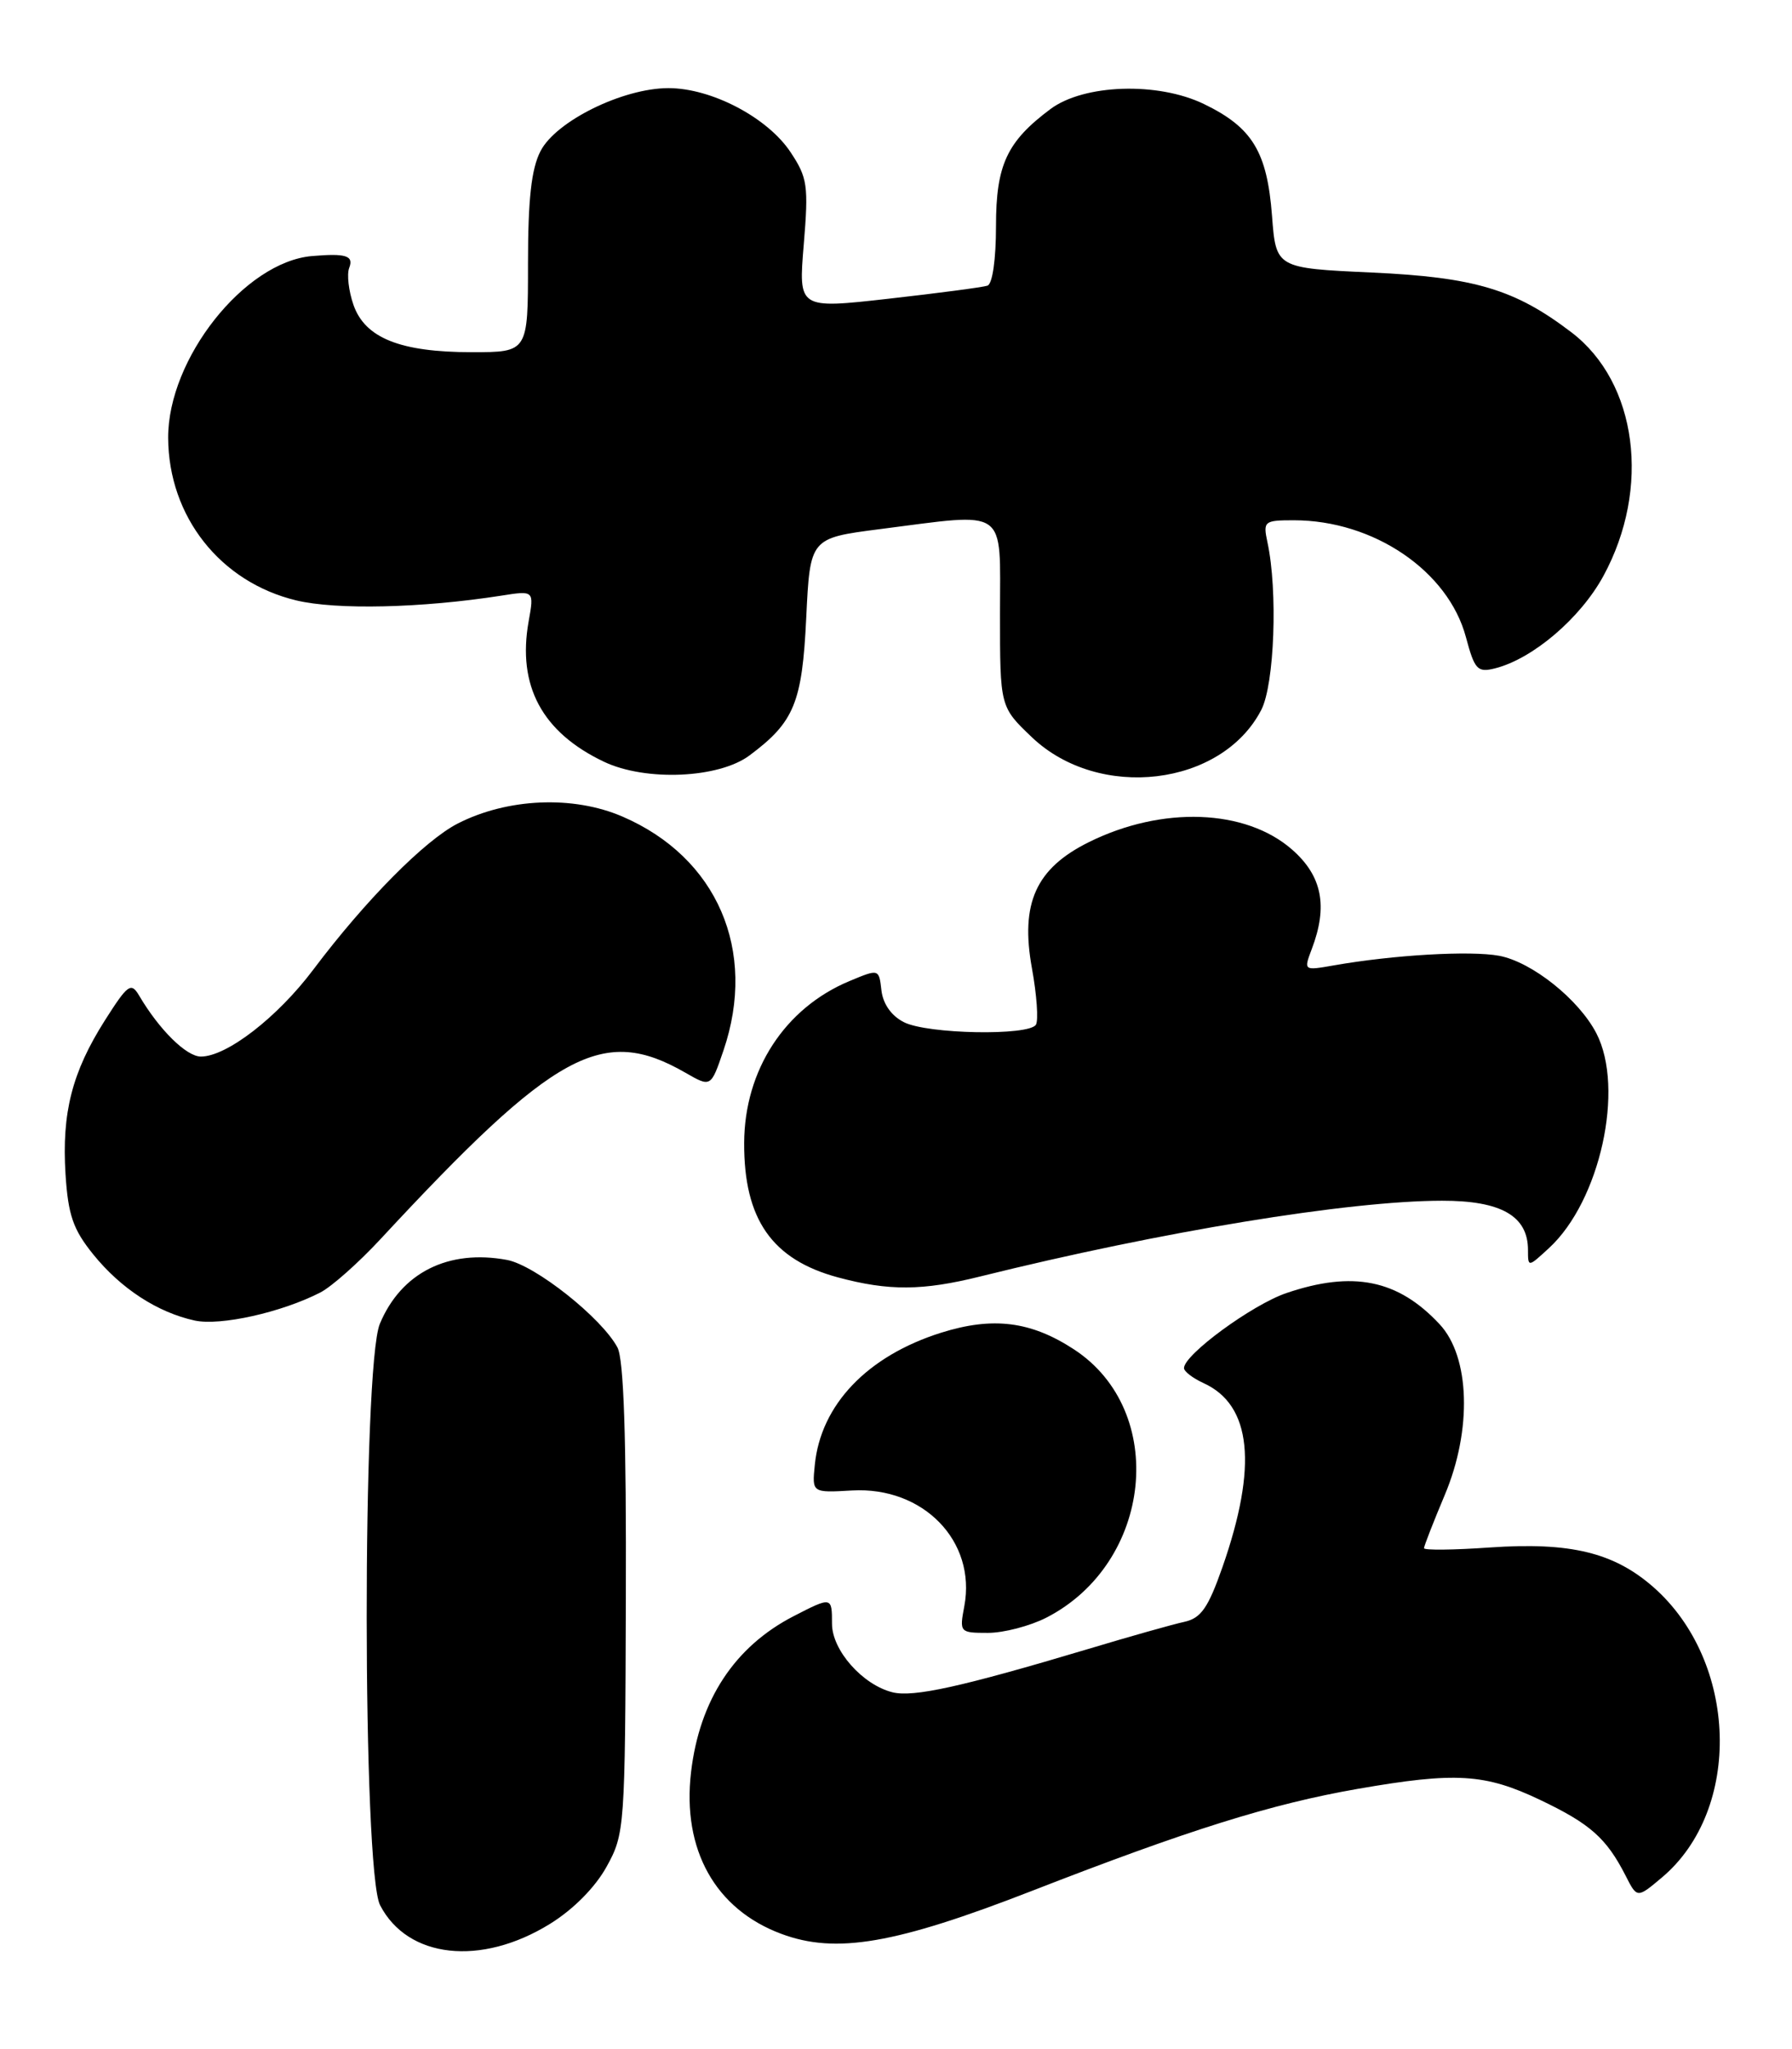 <?xml version="1.0" encoding="UTF-8" standalone="no"?>
<!DOCTYPE svg PUBLIC "-//W3C//DTD SVG 1.1//EN" "http://www.w3.org/Graphics/SVG/1.1/DTD/svg11.dtd" >
<svg xmlns="http://www.w3.org/2000/svg" xmlns:xlink="http://www.w3.org/1999/xlink" version="1.1" viewBox="0 0 224 256">
 <g >
 <path fill="currentColor"
d=" M 68.74 240.36 C 71.66 238.56 74.40 235.79 75.82 233.22 C 78.09 229.11 78.14 228.40 78.23 199.75 C 78.30 179.52 77.97 169.82 77.18 168.34 C 75.20 164.64 66.92 158.08 63.39 157.41 C 56.05 156.04 50.15 158.99 47.48 165.39 C 45.27 170.68 45.30 233.74 47.51 238.02 C 50.95 244.68 60.12 245.69 68.74 240.36 Z  M 129.00 236.23 C 148.60 228.60 158.92 225.37 169.71 223.49 C 181.95 221.36 185.61 221.58 192.50 224.86 C 198.78 227.85 200.80 229.64 203.20 234.33 C 204.64 237.17 204.64 237.17 207.74 234.56 C 217.82 226.08 217.27 207.59 206.67 198.28 C 201.74 193.96 196.30 192.64 186.25 193.33 C 181.71 193.65 178.00 193.69 178.00 193.42 C 178.00 193.16 179.17 190.16 180.60 186.76 C 184.03 178.62 183.75 169.50 179.95 165.44 C 174.75 159.86 169.11 158.72 160.79 161.55 C 156.51 163.01 148.00 169.24 148.00 170.92 C 148.00 171.34 149.10 172.18 150.45 172.80 C 156.45 175.53 157.23 183.14 152.81 195.78 C 151.02 200.88 150.13 202.16 148.05 202.62 C 146.65 202.92 141.22 204.45 136.00 206.02 C 120.24 210.73 114.16 212.08 111.55 211.42 C 107.81 210.48 104.00 206.17 104.00 202.86 C 104.00 199.47 103.97 199.46 99.21 201.91 C 91.83 205.71 87.44 212.37 86.38 221.41 C 85.25 231.08 89.41 238.53 97.66 241.60 C 104.49 244.15 111.90 242.88 129.00 236.23 Z  M 130.79 202.10 C 144.09 195.28 146.04 176.27 134.23 168.57 C 128.85 165.06 124.10 164.47 117.64 166.50 C 108.42 169.40 102.59 175.50 101.85 183.02 C 101.50 186.50 101.50 186.50 106.50 186.21 C 115.41 185.70 122.06 192.55 120.54 200.66 C 119.92 203.94 119.97 204.00 123.49 204.00 C 125.47 204.00 128.75 203.14 130.79 202.10 Z  M 40.05 161.47 C 41.45 160.75 44.82 157.76 47.54 154.83 C 69.41 131.27 75.31 128.06 85.68 134.02 C 88.86 135.85 88.86 135.85 90.43 131.25 C 94.69 118.76 89.65 107.11 77.79 102.01 C 71.64 99.36 63.45 99.71 57.23 102.88 C 53.08 105.00 45.66 112.50 39.16 121.14 C 34.68 127.10 28.34 132.00 25.11 132.00 C 23.30 132.00 19.91 128.66 17.39 124.38 C 16.38 122.68 15.98 122.97 13.11 127.48 C 9.00 133.96 7.71 139.03 8.19 146.70 C 8.52 151.82 9.14 153.60 11.65 156.71 C 15.11 160.99 19.68 163.96 24.34 164.98 C 27.55 165.67 35.21 163.96 40.05 161.47 Z  M 122.50 159.48 C 145.17 153.86 168.57 150.02 180.25 150.01 C 187.65 150.00 191.00 151.92 191.00 156.17 C 191.00 158.34 191.01 158.34 193.63 155.92 C 200.01 150.05 203.11 135.99 199.55 129.10 C 197.36 124.86 191.49 120.18 187.40 119.41 C 183.81 118.74 174.16 119.30 166.72 120.61 C 162.95 121.27 162.95 121.27 163.97 118.57 C 166.01 113.21 165.27 109.44 161.52 106.15 C 155.71 101.05 145.25 100.67 136.09 105.22 C 129.48 108.50 127.52 112.85 128.99 120.96 C 129.60 124.30 129.82 127.48 129.49 128.02 C 128.61 129.43 115.95 129.20 113.00 127.71 C 111.44 126.93 110.38 125.44 110.18 123.74 C 109.87 121.03 109.87 121.03 106.18 122.57 C 98.10 125.94 93.06 133.69 93.02 142.78 C 92.98 152.33 96.50 157.37 104.75 159.59 C 111.08 161.29 115.30 161.27 122.50 159.48 Z  M 93.70 94.37 C 99.28 90.21 100.27 87.81 100.78 77.18 C 101.26 67.23 101.26 67.23 109.95 66.11 C 126.16 64.04 125.00 63.22 125.00 76.65 C 125.00 88.31 125.00 88.31 128.99 92.11 C 137.37 100.08 152.72 98.25 157.66 88.69 C 159.31 85.50 159.74 73.80 158.43 67.75 C 157.87 65.12 158.01 65.00 161.74 65.00 C 171.70 65.00 181.03 71.33 183.24 79.60 C 184.33 83.67 184.68 84.05 186.88 83.50 C 191.60 82.31 197.55 77.24 200.43 71.95 C 206.39 60.99 204.66 47.79 196.43 41.52 C 189.39 36.15 184.35 34.64 171.50 34.05 C 159.50 33.50 159.50 33.50 159.00 26.95 C 158.39 18.96 156.54 15.92 150.50 13.00 C 144.72 10.20 135.48 10.51 131.30 13.63 C 125.86 17.69 124.50 20.61 124.50 28.24 C 124.50 32.40 124.06 35.48 123.43 35.69 C 122.84 35.89 117.28 36.62 111.08 37.32 C 99.80 38.59 99.80 38.59 100.47 30.55 C 101.08 23.18 100.94 22.20 98.81 19.00 C 95.93 14.67 88.91 11.00 83.54 11.01 C 77.84 11.02 69.50 15.13 67.57 18.87 C 66.42 21.08 66.00 24.88 66.00 32.95 C 66.00 44.00 66.00 44.00 58.97 44.00 C 50.04 44.00 45.62 42.23 44.18 38.08 C 43.58 36.35 43.34 34.28 43.65 33.47 C 44.24 31.94 43.26 31.63 39.00 31.99 C 30.56 32.72 20.98 44.83 21.02 54.71 C 21.07 64.53 27.53 72.73 37.03 75.01 C 42.08 76.22 52.71 75.97 62.64 74.42 C 66.77 73.77 66.77 73.77 66.08 77.63 C 64.64 85.68 67.76 91.49 75.50 95.17 C 80.71 97.64 89.85 97.25 93.70 94.37 Z "/>
</g>
</svg>